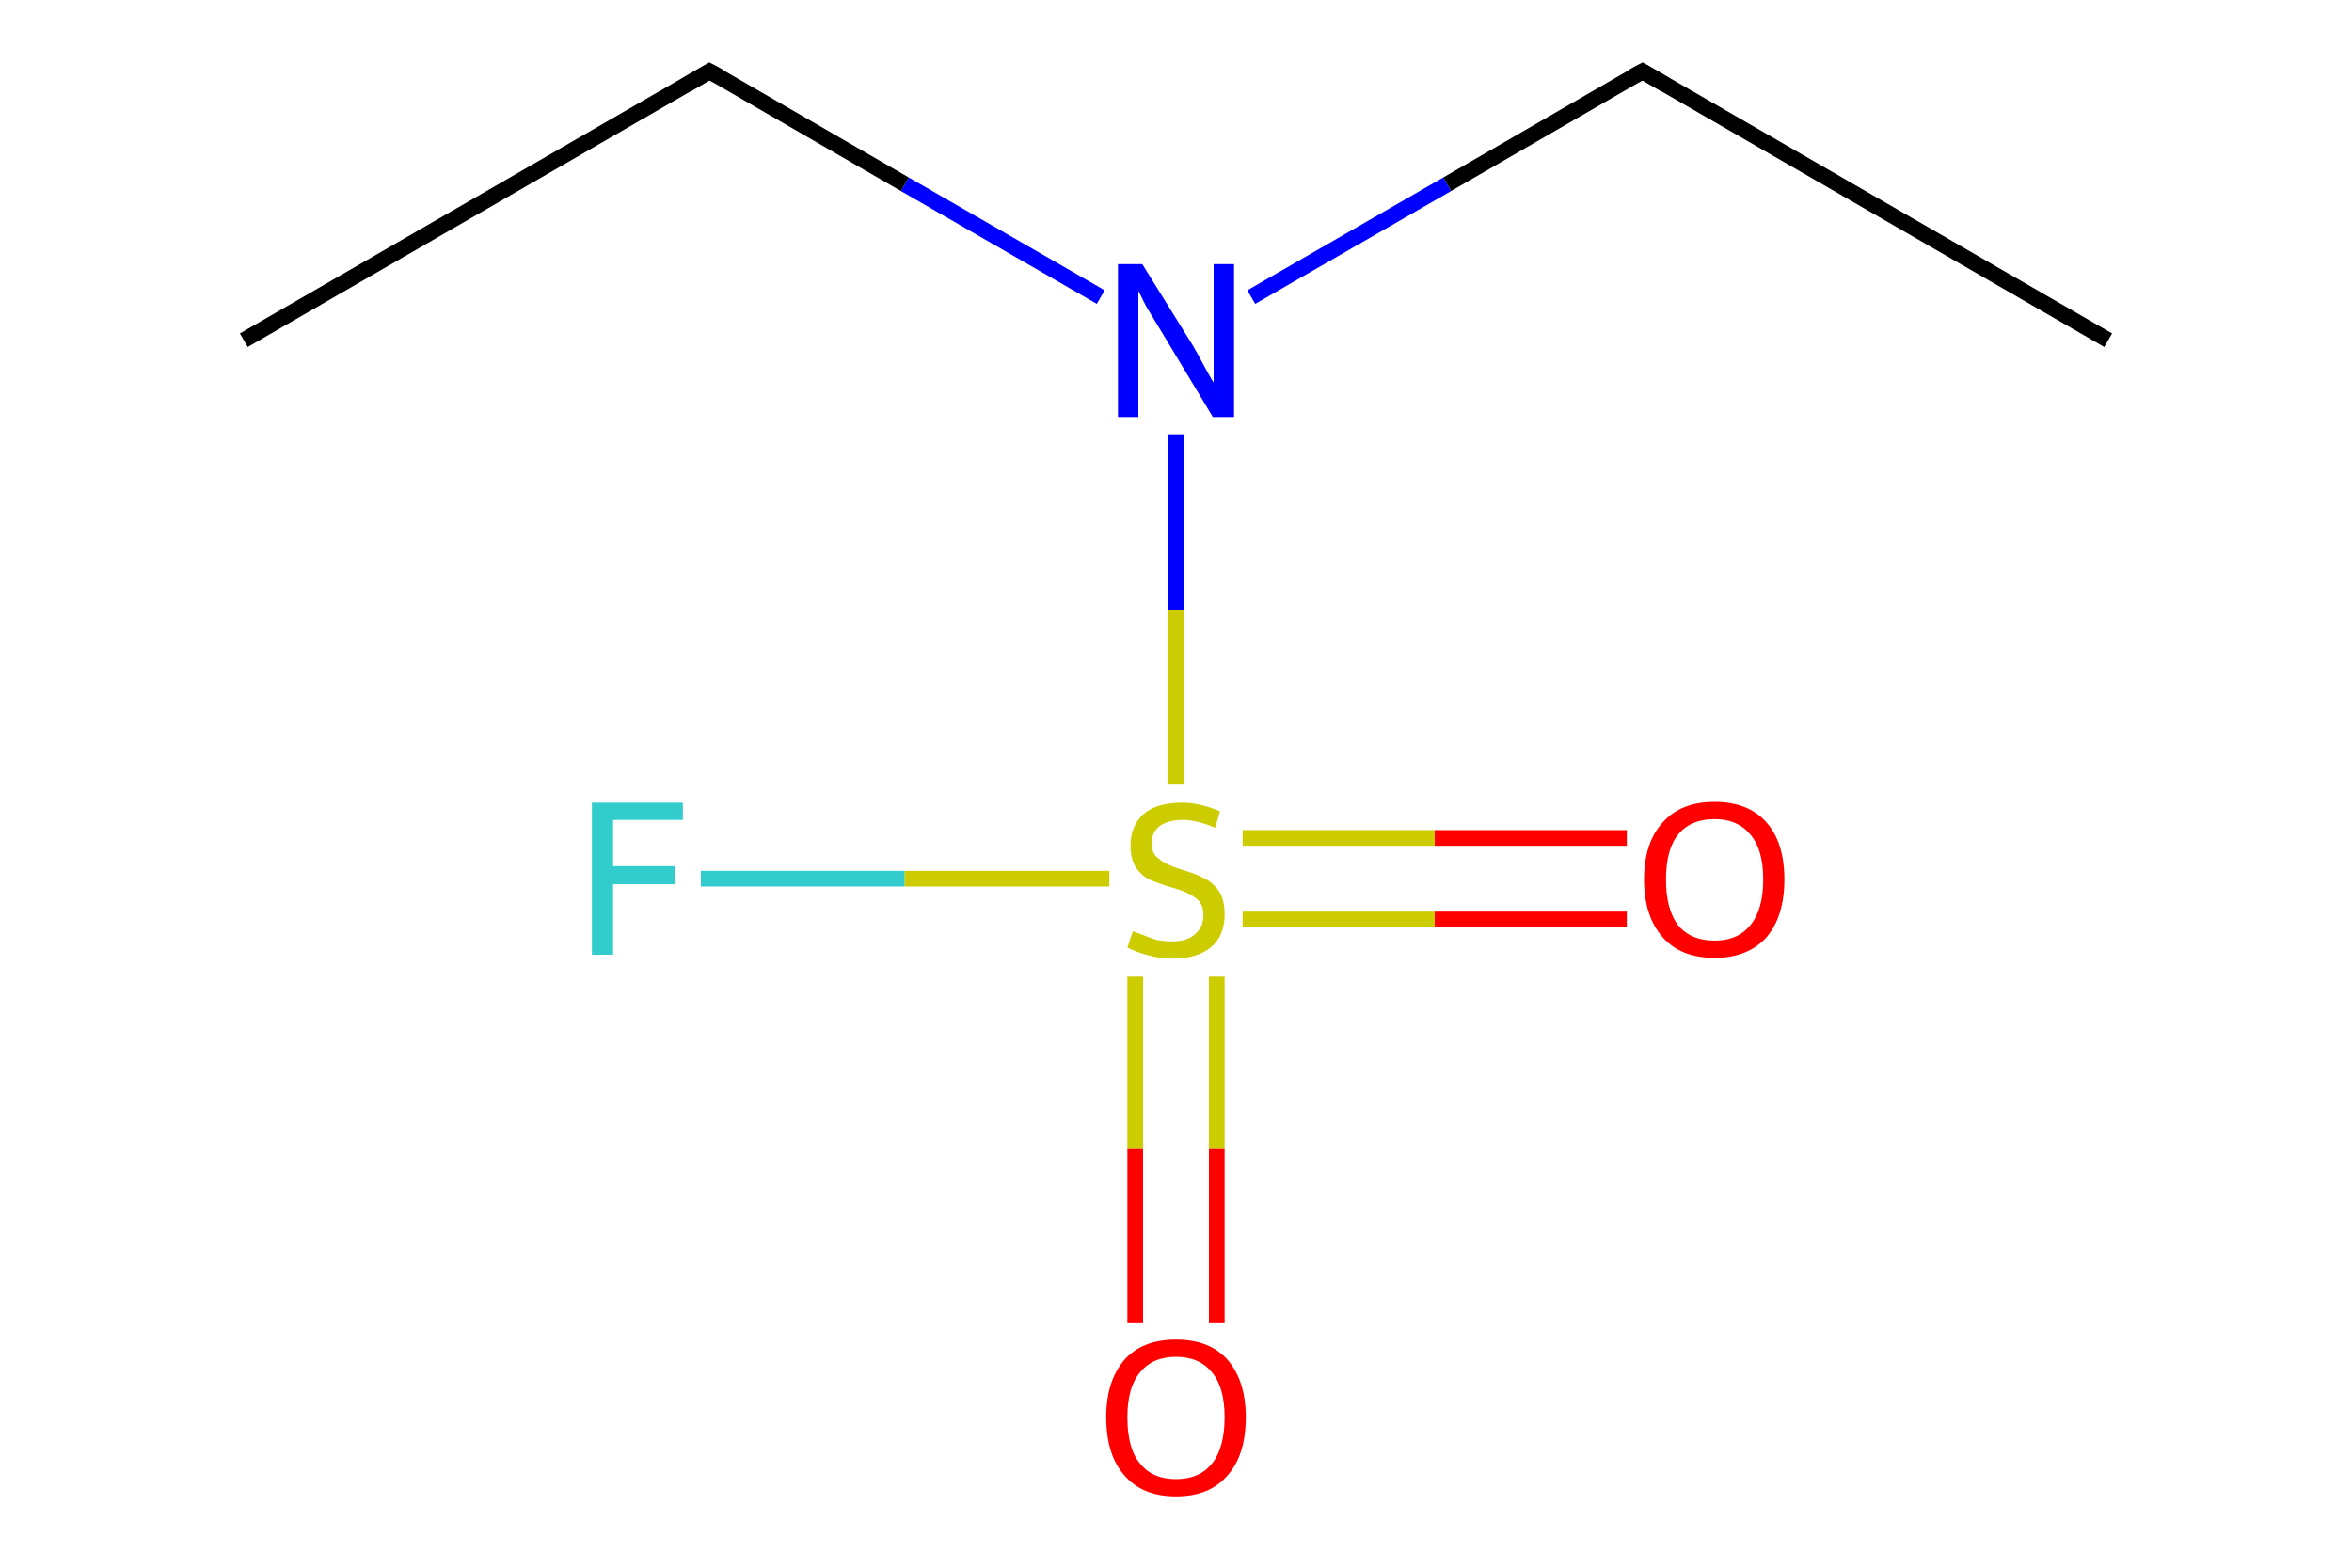 <?xml version='1.0' encoding='iso-8859-1'?>
<svg version='1.1' baseProfile='full'
              xmlns='http://www.w3.org/2000/svg'
                      xmlns:rdkit='http://www.rdkit.org/xml'
                      xmlns:xlink='http://www.w3.org/1999/xlink'
                  xml:space='preserve'
width='300px' height='200px' viewBox='0 0 300 200'>
<!-- END OF HEADER -->
<rect style='opacity:1.0;fill:#FFFFFF;stroke:none' width='300.0' height='200.0' x='0.0' y='0.0'> </rect>
<path class='bond-0 atom-0 atom-1' d='M 89.4,112.1 L 115.4,112.1' style='fill:none;fill-rule:evenodd;stroke:#33CCCC;stroke-width:2.0px;stroke-linecap:butt;stroke-linejoin:miter;stroke-opacity:1' />
<path class='bond-0 atom-0 atom-1' d='M 115.4,112.1 L 141.5,112.1' style='fill:none;fill-rule:evenodd;stroke:#CCCC00;stroke-width:2.0px;stroke-linecap:butt;stroke-linejoin:miter;stroke-opacity:1' />
<path class='bond-1 atom-1 atom-2' d='M 144.8,124.6 L 144.8,146.6' style='fill:none;fill-rule:evenodd;stroke:#CCCC00;stroke-width:2.0px;stroke-linecap:butt;stroke-linejoin:miter;stroke-opacity:1' />
<path class='bond-1 atom-1 atom-2' d='M 144.8,146.6 L 144.8,168.7' style='fill:none;fill-rule:evenodd;stroke:#FF0000;stroke-width:2.0px;stroke-linecap:butt;stroke-linejoin:miter;stroke-opacity:1' />
<path class='bond-1 atom-1 atom-2' d='M 155.2,124.6 L 155.2,146.6' style='fill:none;fill-rule:evenodd;stroke:#CCCC00;stroke-width:2.0px;stroke-linecap:butt;stroke-linejoin:miter;stroke-opacity:1' />
<path class='bond-1 atom-1 atom-2' d='M 155.2,146.6 L 155.2,168.7' style='fill:none;fill-rule:evenodd;stroke:#FF0000;stroke-width:2.0px;stroke-linecap:butt;stroke-linejoin:miter;stroke-opacity:1' />
<path class='bond-2 atom-1 atom-3' d='M 158.5,117.3 L 183.0,117.3' style='fill:none;fill-rule:evenodd;stroke:#CCCC00;stroke-width:2.0px;stroke-linecap:butt;stroke-linejoin:miter;stroke-opacity:1' />
<path class='bond-2 atom-1 atom-3' d='M 183.0,117.3 L 207.5,117.3' style='fill:none;fill-rule:evenodd;stroke:#FF0000;stroke-width:2.0px;stroke-linecap:butt;stroke-linejoin:miter;stroke-opacity:1' />
<path class='bond-2 atom-1 atom-3' d='M 158.5,106.9 L 183.0,106.9' style='fill:none;fill-rule:evenodd;stroke:#CCCC00;stroke-width:2.0px;stroke-linecap:butt;stroke-linejoin:miter;stroke-opacity:1' />
<path class='bond-2 atom-1 atom-3' d='M 183.0,106.9 L 207.5,106.9' style='fill:none;fill-rule:evenodd;stroke:#FF0000;stroke-width:2.0px;stroke-linecap:butt;stroke-linejoin:miter;stroke-opacity:1' />
<path class='bond-3 atom-1 atom-4' d='M 150.0,100.1 L 150.0,77.8' style='fill:none;fill-rule:evenodd;stroke:#CCCC00;stroke-width:2.0px;stroke-linecap:butt;stroke-linejoin:miter;stroke-opacity:1' />
<path class='bond-3 atom-1 atom-4' d='M 150.0,77.8 L 150.0,55.4' style='fill:none;fill-rule:evenodd;stroke:#0000FF;stroke-width:2.0px;stroke-linecap:butt;stroke-linejoin:miter;stroke-opacity:1' />
<path class='bond-4 atom-4 atom-5' d='M 140.4,37.9 L 115.4,23.5' style='fill:none;fill-rule:evenodd;stroke:#0000FF;stroke-width:2.0px;stroke-linecap:butt;stroke-linejoin:miter;stroke-opacity:1' />
<path class='bond-4 atom-4 atom-5' d='M 115.4,23.5 L 90.5,9.1' style='fill:none;fill-rule:evenodd;stroke:#000000;stroke-width:2.0px;stroke-linecap:butt;stroke-linejoin:miter;stroke-opacity:1' />
<path class='bond-5 atom-5 atom-6' d='M 90.5,9.1 L 31.1,43.4' style='fill:none;fill-rule:evenodd;stroke:#000000;stroke-width:2.0px;stroke-linecap:butt;stroke-linejoin:miter;stroke-opacity:1' />
<path class='bond-6 atom-4 atom-7' d='M 159.6,37.9 L 184.6,23.5' style='fill:none;fill-rule:evenodd;stroke:#0000FF;stroke-width:2.0px;stroke-linecap:butt;stroke-linejoin:miter;stroke-opacity:1' />
<path class='bond-6 atom-4 atom-7' d='M 184.6,23.5 L 209.5,9.1' style='fill:none;fill-rule:evenodd;stroke:#000000;stroke-width:2.0px;stroke-linecap:butt;stroke-linejoin:miter;stroke-opacity:1' />
<path class='bond-7 atom-7 atom-8' d='M 209.5,9.1 L 268.9,43.4' style='fill:none;fill-rule:evenodd;stroke:#000000;stroke-width:2.0px;stroke-linecap:butt;stroke-linejoin:miter;stroke-opacity:1' />
<path d='M 91.8,9.8 L 90.5,9.1 L 87.6,10.8' style='fill:none;stroke:#000000;stroke-width:2.0px;stroke-linecap:butt;stroke-linejoin:miter;stroke-opacity:1;' />
<path d='M 208.2,9.8 L 209.5,9.1 L 212.4,10.8' style='fill:none;stroke:#000000;stroke-width:2.0px;stroke-linecap:butt;stroke-linejoin:miter;stroke-opacity:1;' />
<path class='atom-0' d='M 75.5 102.4
L 87.1 102.4
L 87.1 104.6
L 78.2 104.6
L 78.2 110.5
L 86.1 110.5
L 86.1 112.8
L 78.2 112.8
L 78.2 121.8
L 75.5 121.8
L 75.5 102.4
' fill='#33CCCC'/>
<path class='atom-1' d='M 144.5 118.8
Q 144.7 118.9, 145.6 119.2
Q 146.5 119.6, 147.5 119.9
Q 148.5 120.1, 149.5 120.1
Q 151.4 120.1, 152.4 119.2
Q 153.5 118.3, 153.5 116.7
Q 153.5 115.7, 153.0 115.0
Q 152.4 114.4, 151.6 114.0
Q 150.8 113.6, 149.4 113.2
Q 147.7 112.7, 146.6 112.2
Q 145.6 111.7, 144.9 110.7
Q 144.2 109.6, 144.2 107.9
Q 144.2 105.4, 145.8 103.9
Q 147.5 102.4, 150.8 102.4
Q 153.0 102.4, 155.6 103.5
L 155.0 105.6
Q 152.6 104.6, 150.9 104.6
Q 149.0 104.6, 147.9 105.4
Q 146.9 106.2, 146.9 107.5
Q 146.9 108.6, 147.4 109.2
Q 148.0 109.8, 148.8 110.2
Q 149.6 110.6, 150.9 111.0
Q 152.6 111.5, 153.7 112.1
Q 154.7 112.6, 155.5 113.7
Q 156.2 114.8, 156.2 116.7
Q 156.2 119.4, 154.4 120.9
Q 152.6 122.3, 149.6 122.3
Q 147.9 122.3, 146.6 121.9
Q 145.3 121.6, 143.8 120.9
L 144.5 118.8
' fill='#CCCC00'/>
<path class='atom-2' d='M 141.1 180.8
Q 141.1 176.2, 143.4 173.5
Q 145.7 170.9, 150.0 170.9
Q 154.3 170.9, 156.6 173.5
Q 158.9 176.2, 158.9 180.8
Q 158.9 185.6, 156.6 188.2
Q 154.3 190.9, 150.0 190.9
Q 145.7 190.9, 143.4 188.2
Q 141.1 185.6, 141.1 180.8
M 150.0 188.7
Q 153.0 188.7, 154.6 186.7
Q 156.2 184.7, 156.2 180.8
Q 156.2 177.0, 154.6 175.1
Q 153.0 173.1, 150.0 173.1
Q 147.0 173.1, 145.4 175.1
Q 143.8 177.0, 143.8 180.8
Q 143.8 184.8, 145.4 186.7
Q 147.0 188.7, 150.0 188.7
' fill='#FF0000'/>
<path class='atom-3' d='M 209.7 112.2
Q 209.7 107.5, 212.1 104.9
Q 214.4 102.3, 218.7 102.3
Q 223.0 102.3, 225.3 104.9
Q 227.6 107.5, 227.6 112.2
Q 227.6 116.9, 225.3 119.6
Q 222.9 122.2, 218.7 122.2
Q 214.4 122.2, 212.1 119.6
Q 209.7 116.9, 209.7 112.2
M 218.7 120.0
Q 221.6 120.0, 223.2 118.1
Q 224.9 116.1, 224.9 112.2
Q 224.9 108.3, 223.2 106.4
Q 221.6 104.5, 218.7 104.5
Q 215.7 104.5, 214.1 106.4
Q 212.5 108.3, 212.5 112.2
Q 212.5 116.1, 214.1 118.1
Q 215.7 120.0, 218.7 120.0
' fill='#FF0000'/>
<path class='atom-4' d='M 145.7 33.7
L 152.1 44.0
Q 152.7 45.0, 153.7 46.9
Q 154.7 48.7, 154.8 48.8
L 154.8 33.7
L 157.4 33.7
L 157.4 53.2
L 154.7 53.2
L 147.9 41.9
Q 147.1 40.6, 146.2 39.1
Q 145.4 37.5, 145.2 37.1
L 145.2 53.2
L 142.6 53.2
L 142.6 33.7
L 145.7 33.7
' fill='#0000FF'/>
</svg>
